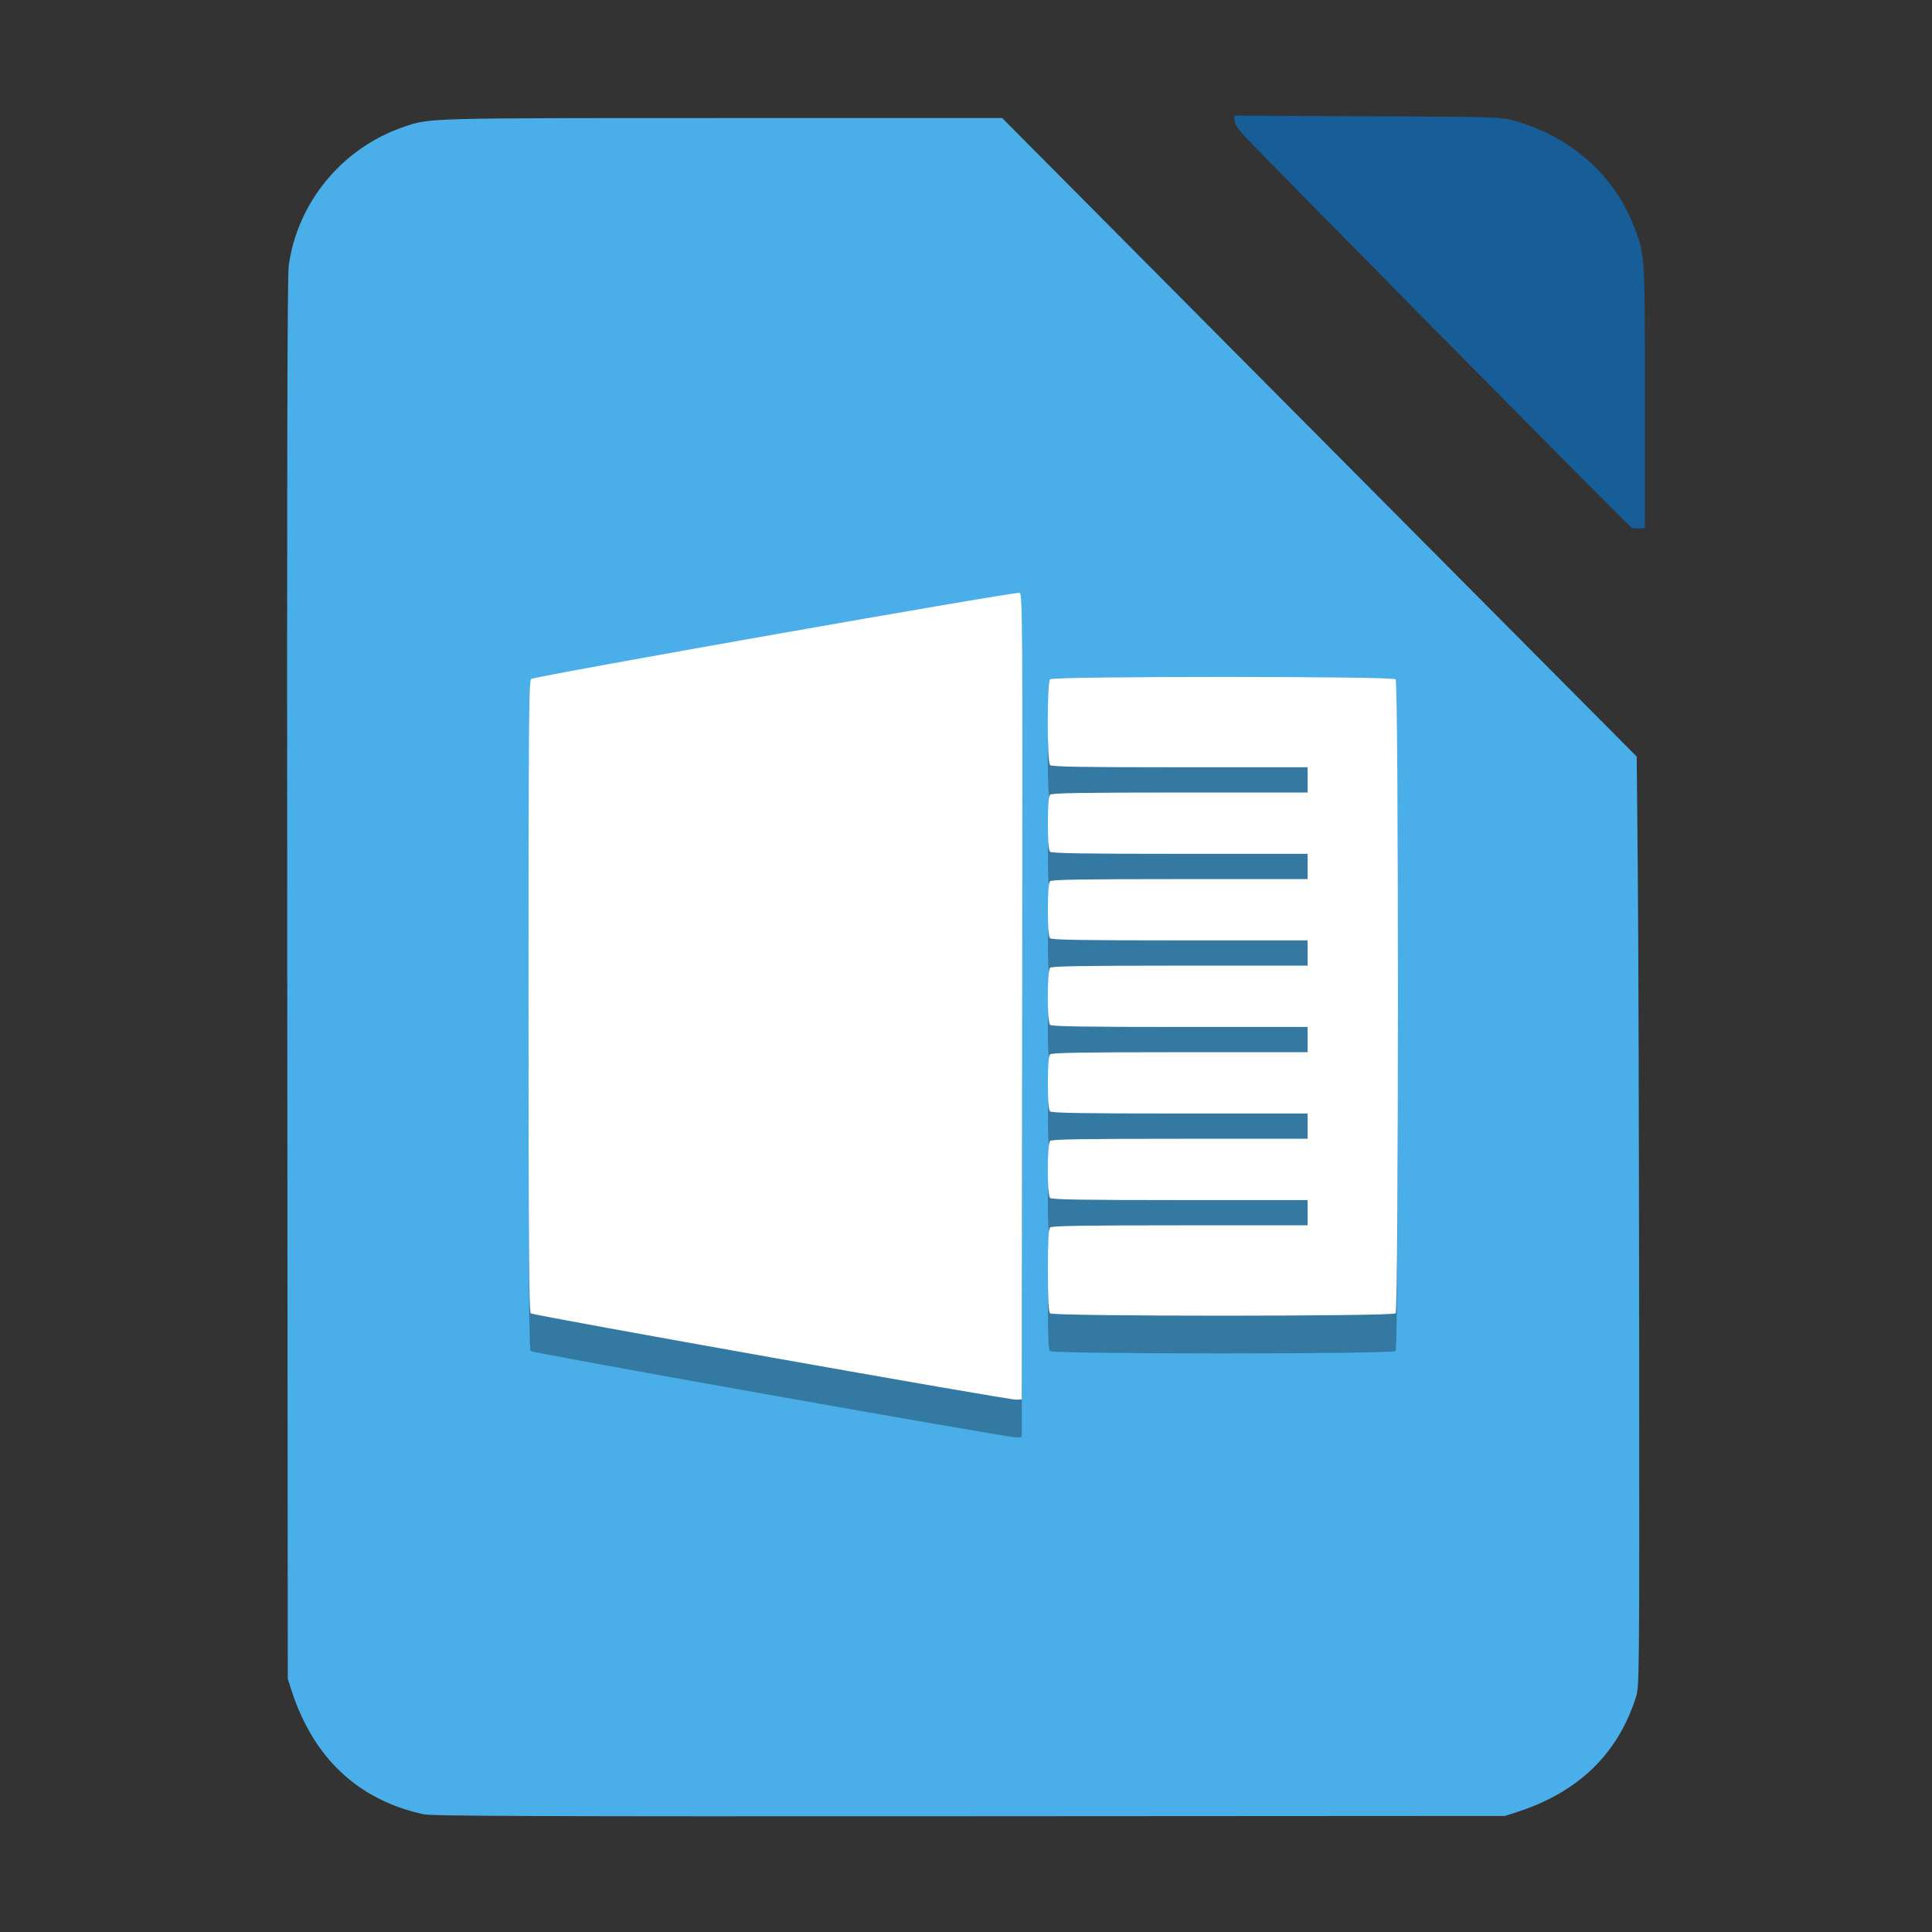 <svg xmlns="http://www.w3.org/2000/svg" xmlns:xlink="http://www.w3.org/1999/xlink" width="384pt" height="384pt" version="1.1" viewBox="0 0 384 384">
 <rect x="0" y="0" width="384" height="384" fill="#333333" stroke="none"/>
 <defs>
  <filter id="alpha" width="100%" height="100%" x="0%" y="0%" filterUnits="objectBoundingBox">
   <feColorMatrix in="SourceGraphic" type="matrix" values="0 0 0 0 1 0 0 0 0 1 0 0 0 0 1 0 0 0 1 0"/>
  </filter>
  <mask id="mask0">
   <g filter="url(#alpha)">
    <rect width="384" height="384" x="0" y="0" style="fill:rgb(0%,0%,0%);fill-opacity:0.302"/>
   </g>
  </mask>
  <clipPath id="clip1">
   <rect width="384" height="384" x="0" y="0"/>
  </clipPath>
  <g id="surface5" clip-path="url(#clip1)">
   <path style="fill-rule:evenodd;fill:rgb(0%,0%,0%)" d="M 202.656 125.336 C 201.867 125.035 106.234 141.898 105.562 142.461 C 105.121 142.824 105.051 151.734 105.051 205.523 C 105.051 255.199 105.145 268.238 105.496 268.535 C 106.043 268.984 200.492 285.781 202.008 285.695 L 203.082 285.633 L 203.172 205.602 C 203.258 130.598 203.227 125.555 202.656 125.336 Z M 243.047 142.043 C 226.035 142.043 209.02 142.199 208.711 142.512 C 208.098 143.121 208.098 158.961 208.711 159.57 C 209.035 159.898 215.258 160.004 234.516 160.004 L 259.895 160.004 L 259.895 165.02 L 234.516 165.02 C 215.258 165.02 209.035 165.125 208.711 165.449 C 208.414 165.746 208.281 167.52 208.281 171.113 C 208.281 174.707 208.414 176.48 208.711 176.777 C 209.035 177.102 215.258 177.207 234.516 177.207 L 259.895 177.207 L 259.895 182.227 L 234.516 182.227 C 215.258 182.227 209.035 182.328 208.711 182.652 C 208.414 182.949 208.281 184.727 208.281 188.316 C 208.281 191.91 208.414 193.688 208.711 193.98 C 209.035 194.309 215.258 194.41 234.516 194.41 L 259.895 194.41 L 259.895 199.43 L 234.516 199.43 C 215.258 199.43 209.035 199.535 208.711 199.859 C 208.109 200.461 208.109 210.586 208.711 211.188 C 209.035 211.512 215.258 211.617 234.516 211.617 L 259.895 211.617 L 259.895 216.633 L 234.516 216.633 C 215.258 216.633 209.035 216.738 208.711 217.066 C 208.414 217.359 208.281 219.137 208.281 222.727 C 208.281 226.32 208.414 228.098 208.711 228.391 C 209.035 228.719 215.258 228.82 234.516 228.82 L 259.895 228.82 L 259.895 233.84 L 234.516 233.84 C 215.258 233.84 209.035 233.941 208.711 234.27 C 208.109 234.871 208.109 244.996 208.711 245.598 C 209.035 245.922 215.258 246.027 234.516 246.027 L 259.895 246.027 L 259.895 251.043 L 234.516 251.043 C 215.258 251.043 209.035 251.148 208.711 251.473 C 208.398 251.785 208.281 254.184 208.281 260.004 C 208.281 265.828 208.398 268.227 208.711 268.535 C 209.332 269.16 276.762 269.16 277.387 268.535 C 278.012 267.91 278.012 143.137 277.387 142.512 C 277.074 142.199 260.062 142.043 243.047 142.043 Z M 178.188 176.512 C 180.938 176.465 184.605 176.688 185.016 177.098 C 185.344 177.426 184.785 180.547 182.539 190.895 C 180.945 198.25 178.168 211.199 176.367 219.668 C 174.57 228.137 173.023 235.195 172.926 235.352 C 172.832 235.504 170.258 235.633 167.207 235.633 C 163.09 235.633 161.621 235.516 161.508 235.184 C 161.426 234.938 160.211 229.254 158.812 222.551 C 155.977 208.965 154.004 200.484 153.434 199.418 C 152.926 198.473 152.129 198.523 151.91 199.52 C 151.809 199.961 150.176 207.977 148.281 217.324 C 146.383 226.672 144.77 234.383 144.699 234.457 C 144.395 234.758 135.105 234.059 134.648 233.695 C 134.328 233.445 132.91 226.75 130.723 215.199 C 128.84 205.246 126.613 193.59 125.777 189.301 C 124.023 180.277 123.953 180.637 127.617 180.047 C 133.621 179.082 133.531 178.836 138.121 208.566 C 139.066 214.695 139.391 216.109 139.875 216.203 C 140.32 216.289 140.562 215.891 140.852 214.594 C 141.062 213.645 142.438 207.344 143.906 200.59 C 147.062 186.09 148.605 180.316 149.637 179.121 C 150.504 178.117 153.309 177.66 156.074 178.078 C 159.082 178.527 158.828 177.816 162.387 195.668 C 164.152 204.539 165.926 212.918 166.324 214.289 C 167.496 218.312 168.852 218.891 168.852 215.371 C 168.852 213.098 169.547 207.855 171.035 198.891 C 172.195 191.906 174.844 177.688 175.129 176.902 C 175.219 176.664 176.539 176.539 178.188 176.512 Z M 178.188 176.512"/>
  </g>
 </defs>
 <g>
  <path style="fill:rgb(29.02%,68.235%,90.98%)" d="M 84.082 360.582 C 71.141 357.711 62.289 349.391 57.953 336.023 L 57.199 333.691 L 57.094 194.617 C 57.016 93.582 57.098 54.77 57.391 52.719 C 59.172 40.129 68.055 29.418 80.168 25.246 C 85.426 23.434 84.316 23.465 143.746 23.465 L 199.191 23.465 L 262.25 86.918 L 325.309 150.375 L 325.527 173.395 C 325.648 186.051 325.77 227.637 325.797 265.797 C 325.848 335.164 325.848 335.188 325.102 337.484 C 321.457 348.734 313.652 356.23 301.477 360.176 L 299.145 360.934 L 192.688 360.996 C 105.191 361.047 85.848 360.973 84.082 360.582 Z M 84.082 360.582"/>
  <use mask="url(#mask0)" xlink:href="#surface5"/>
  <path style="fill:rgb(9.02%,36.863%,60%)" d="M 324.32 104.906 C 323.816 104.691 249.621 29.609 247.07 26.734 C 246.004 25.531 245.367 24.473 245.367 23.902 L 245.367 22.988 L 271.801 23.105 C 297.582 23.219 298.301 23.242 301.008 24.004 C 311.918 27.082 320.379 34.379 324.414 44.191 C 326.988 50.453 326.934 49.695 326.934 78.789 L 326.934 104.949 L 325.844 105.02 C 325.242 105.059 324.559 105.008 324.32 104.906 Z M 324.32 104.906"/>
  <path style="fill-rule:evenodd;fill:rgb(100%,100%,100%)" d="M 202.656 117.836 C 201.867 117.535 106.234 134.398 105.562 134.961 C 105.121 135.324 105.051 144.234 105.051 198.023 C 105.051 247.699 105.145 260.738 105.496 261.035 C 106.043 261.484 200.492 278.281 202.008 278.195 L 203.082 278.133 L 203.172 198.102 C 203.258 123.098 203.227 118.055 202.656 117.836 Z M 243.047 134.543 C 226.035 134.543 209.02 134.699 208.711 135.012 C 208.098 135.621 208.098 151.461 208.711 152.07 C 209.035 152.398 215.258 152.504 234.516 152.504 L 259.895 152.504 L 259.895 157.52 L 234.516 157.52 C 215.258 157.52 209.035 157.625 208.711 157.949 C 208.414 158.246 208.281 160.02 208.281 163.613 C 208.281 167.207 208.414 168.98 208.711 169.277 C 209.035 169.602 215.258 169.707 234.516 169.707 L 259.895 169.707 L 259.895 174.727 L 234.516 174.727 C 215.258 174.727 209.035 174.828 208.711 175.152 C 208.414 175.449 208.281 177.227 208.281 180.816 C 208.281 184.41 208.414 186.188 208.711 186.48 C 209.035 186.809 215.258 186.91 234.516 186.91 L 259.895 186.91 L 259.895 191.93 L 234.516 191.93 C 215.258 191.93 209.035 192.035 208.711 192.359 C 208.109 192.961 208.109 203.086 208.711 203.688 C 209.035 204.012 215.258 204.117 234.516 204.117 L 259.895 204.117 L 259.895 209.133 L 234.516 209.133 C 215.258 209.133 209.035 209.238 208.711 209.566 C 208.414 209.859 208.281 211.637 208.281 215.227 C 208.281 218.82 208.414 220.598 208.711 220.891 C 209.035 221.219 215.258 221.32 234.516 221.32 L 259.895 221.32 L 259.895 226.34 L 234.516 226.34 C 215.258 226.34 209.035 226.441 208.711 226.77 C 208.109 227.371 208.109 237.496 208.711 238.098 C 209.035 238.422 215.258 238.527 234.516 238.527 L 259.895 238.527 L 259.895 243.543 L 234.516 243.543 C 215.258 243.543 209.035 243.648 208.711 243.973 C 208.398 244.285 208.281 246.684 208.281 252.504 C 208.281 258.328 208.398 260.727 208.711 261.035 C 209.332 261.66 276.762 261.66 277.387 261.035 C 278.012 260.41 278.012 135.637 277.387 135.012 C 277.074 134.699 260.062 134.543 243.047 134.543 Z M 243.047 134.543"/>
 </g>
</svg>
